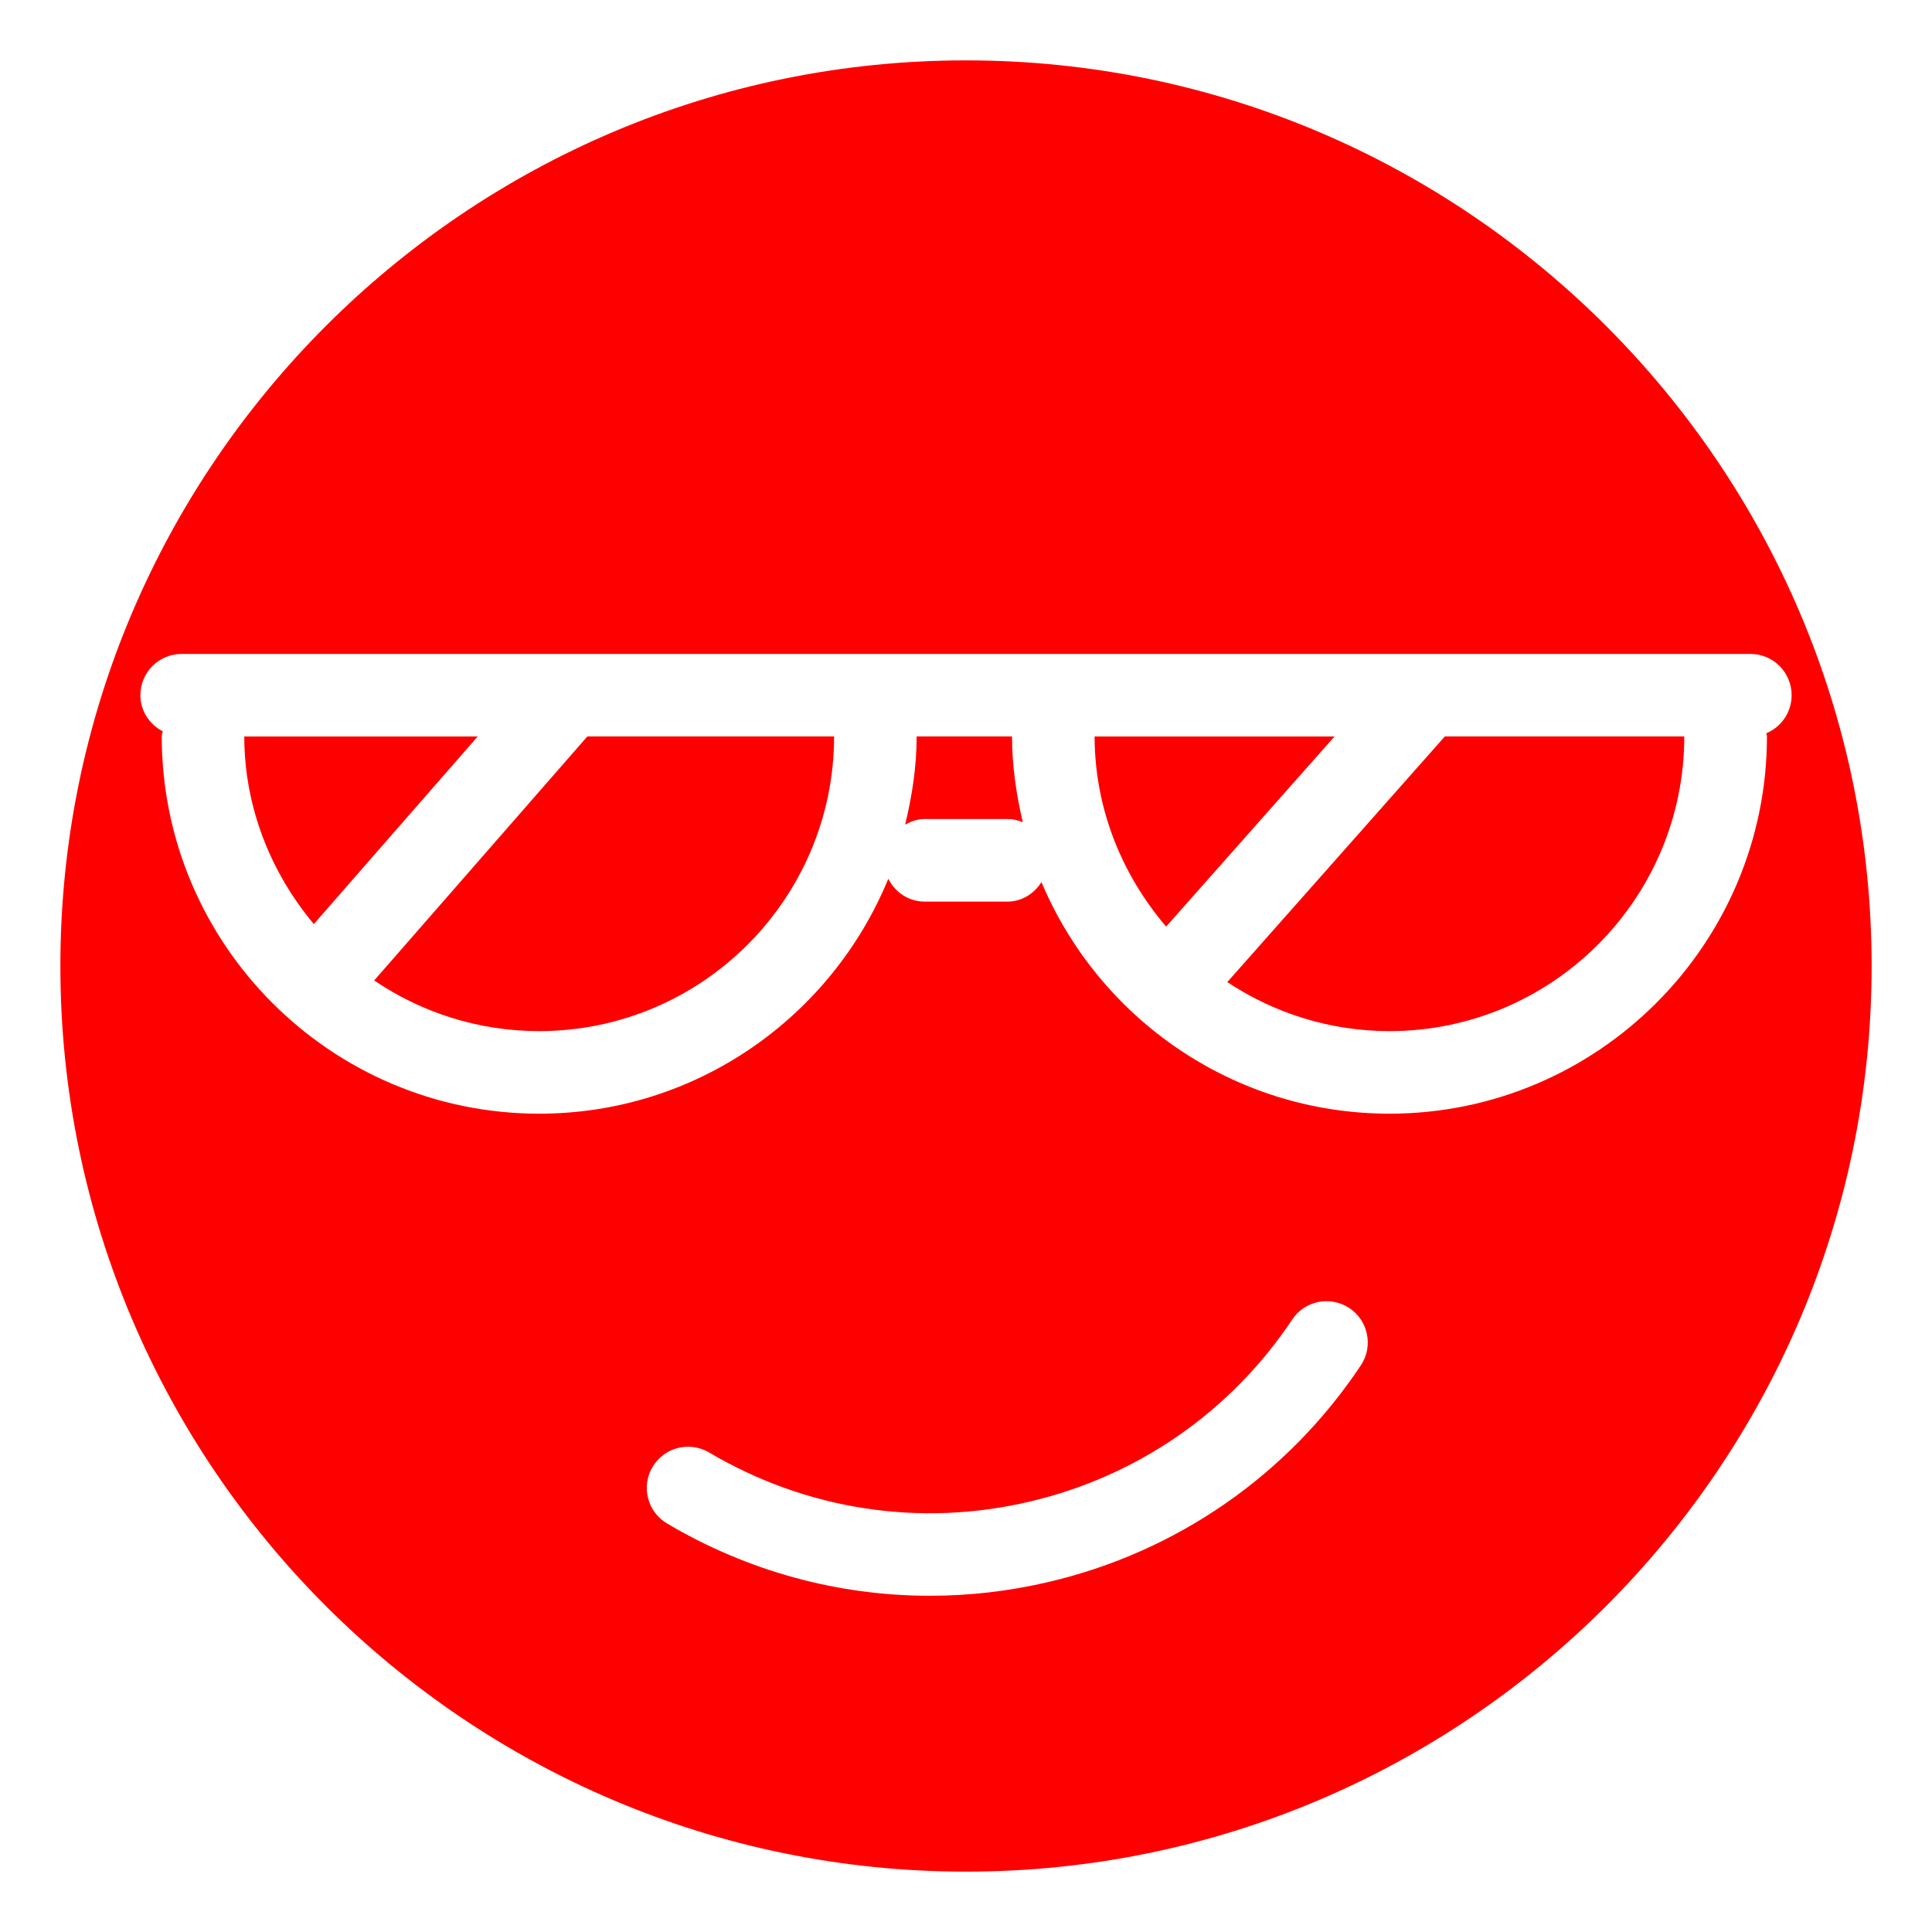 <?xml version="1.0" ?><!DOCTYPE svg  PUBLIC '-//W3C//DTD SVG 1.1//EN'  'http://www.w3.org/Graphics/SVG/1.1/DTD/svg11.dtd'><svg enable-background="new 0 0 64 64" height="64px" id="Layer_1" version="1.1" viewBox="0 0 64 64" width="64px" xml:space="preserve" xmlns="http://www.w3.org/2000/svg" xmlns:xlink="http://www.w3.org/1999/xlink"><g><path d="M12.395,32.479c1.561,1.058,3.443,1.678,5.465,1.678c5.385,0,9.766-4.378,9.771-9.762h-8.174L12.395,32.479   z" fill="#ff0000"/><path d="M8.092,24.396c0.004,2.373,0.891,4.522,2.303,6.216l5.43-6.216H8.092z" fill="#ff0000"/><path d="M36.26,24.396c0.004,2.412,0.916,4.595,2.369,6.299l5.58-6.299H36.26z" fill="#ff0000"/><path d="M30.365,24.396c0,1.012-0.154,1.979-0.381,2.922c0.193-0.109,0.408-0.187,0.648-0.187h2.734   c0.182,0,0.355,0.039,0.516,0.104c-0.217-0.916-0.355-1.859-0.357-2.84H30.365z" fill="#ff0000"/><path d="M40.656,32.533c1.541,1.021,3.387,1.624,5.371,1.624c5.385,0,9.766-4.378,9.768-9.762h-7.932L40.656,32.533   z" fill="#ff0000"/><path d="M32,2C15.457,2,2,15.458,2,32s13.457,30,30,30s30-13.458,30-30S48.543,2,32,2z M45.08,45.229   c-2.418,3.628-6.088,6.176-10.332,7.173c-1.309,0.309-2.631,0.46-3.947,0.46c-3.037,0-6.033-0.812-8.705-2.395   c-0.648-0.384-0.865-1.223-0.48-1.873c0.385-0.649,1.223-0.863,1.875-0.479c3.217,1.904,6.992,2.486,10.631,1.624   c3.568-0.838,6.65-2.977,8.684-6.027c0.416-0.629,1.262-0.797,1.896-0.379C45.328,43.751,45.498,44.601,45.08,45.229z    M58.533,24.388c0,6.896-5.609,12.504-12.506,12.504c-5.182,0-9.633-3.169-11.527-7.671c-0.242,0.38-0.646,0.646-1.133,0.646   h-2.734c-0.535,0-0.982-0.312-1.207-0.756c-1.871,4.557-6.342,7.781-11.566,7.781c-6.893,0-12.502-5.608-12.502-12.504   c0-0.058,0.027-0.106,0.031-0.163c-0.436-0.229-0.738-0.67-0.738-1.196c0-0.756,0.611-1.367,1.367-1.367h51.965   c0.756,0,1.367,0.611,1.367,1.367c0,0.569-0.346,1.055-0.838,1.261C58.514,24.323,58.533,24.354,58.533,24.388z" fill="#ff0000"/></g></svg>
